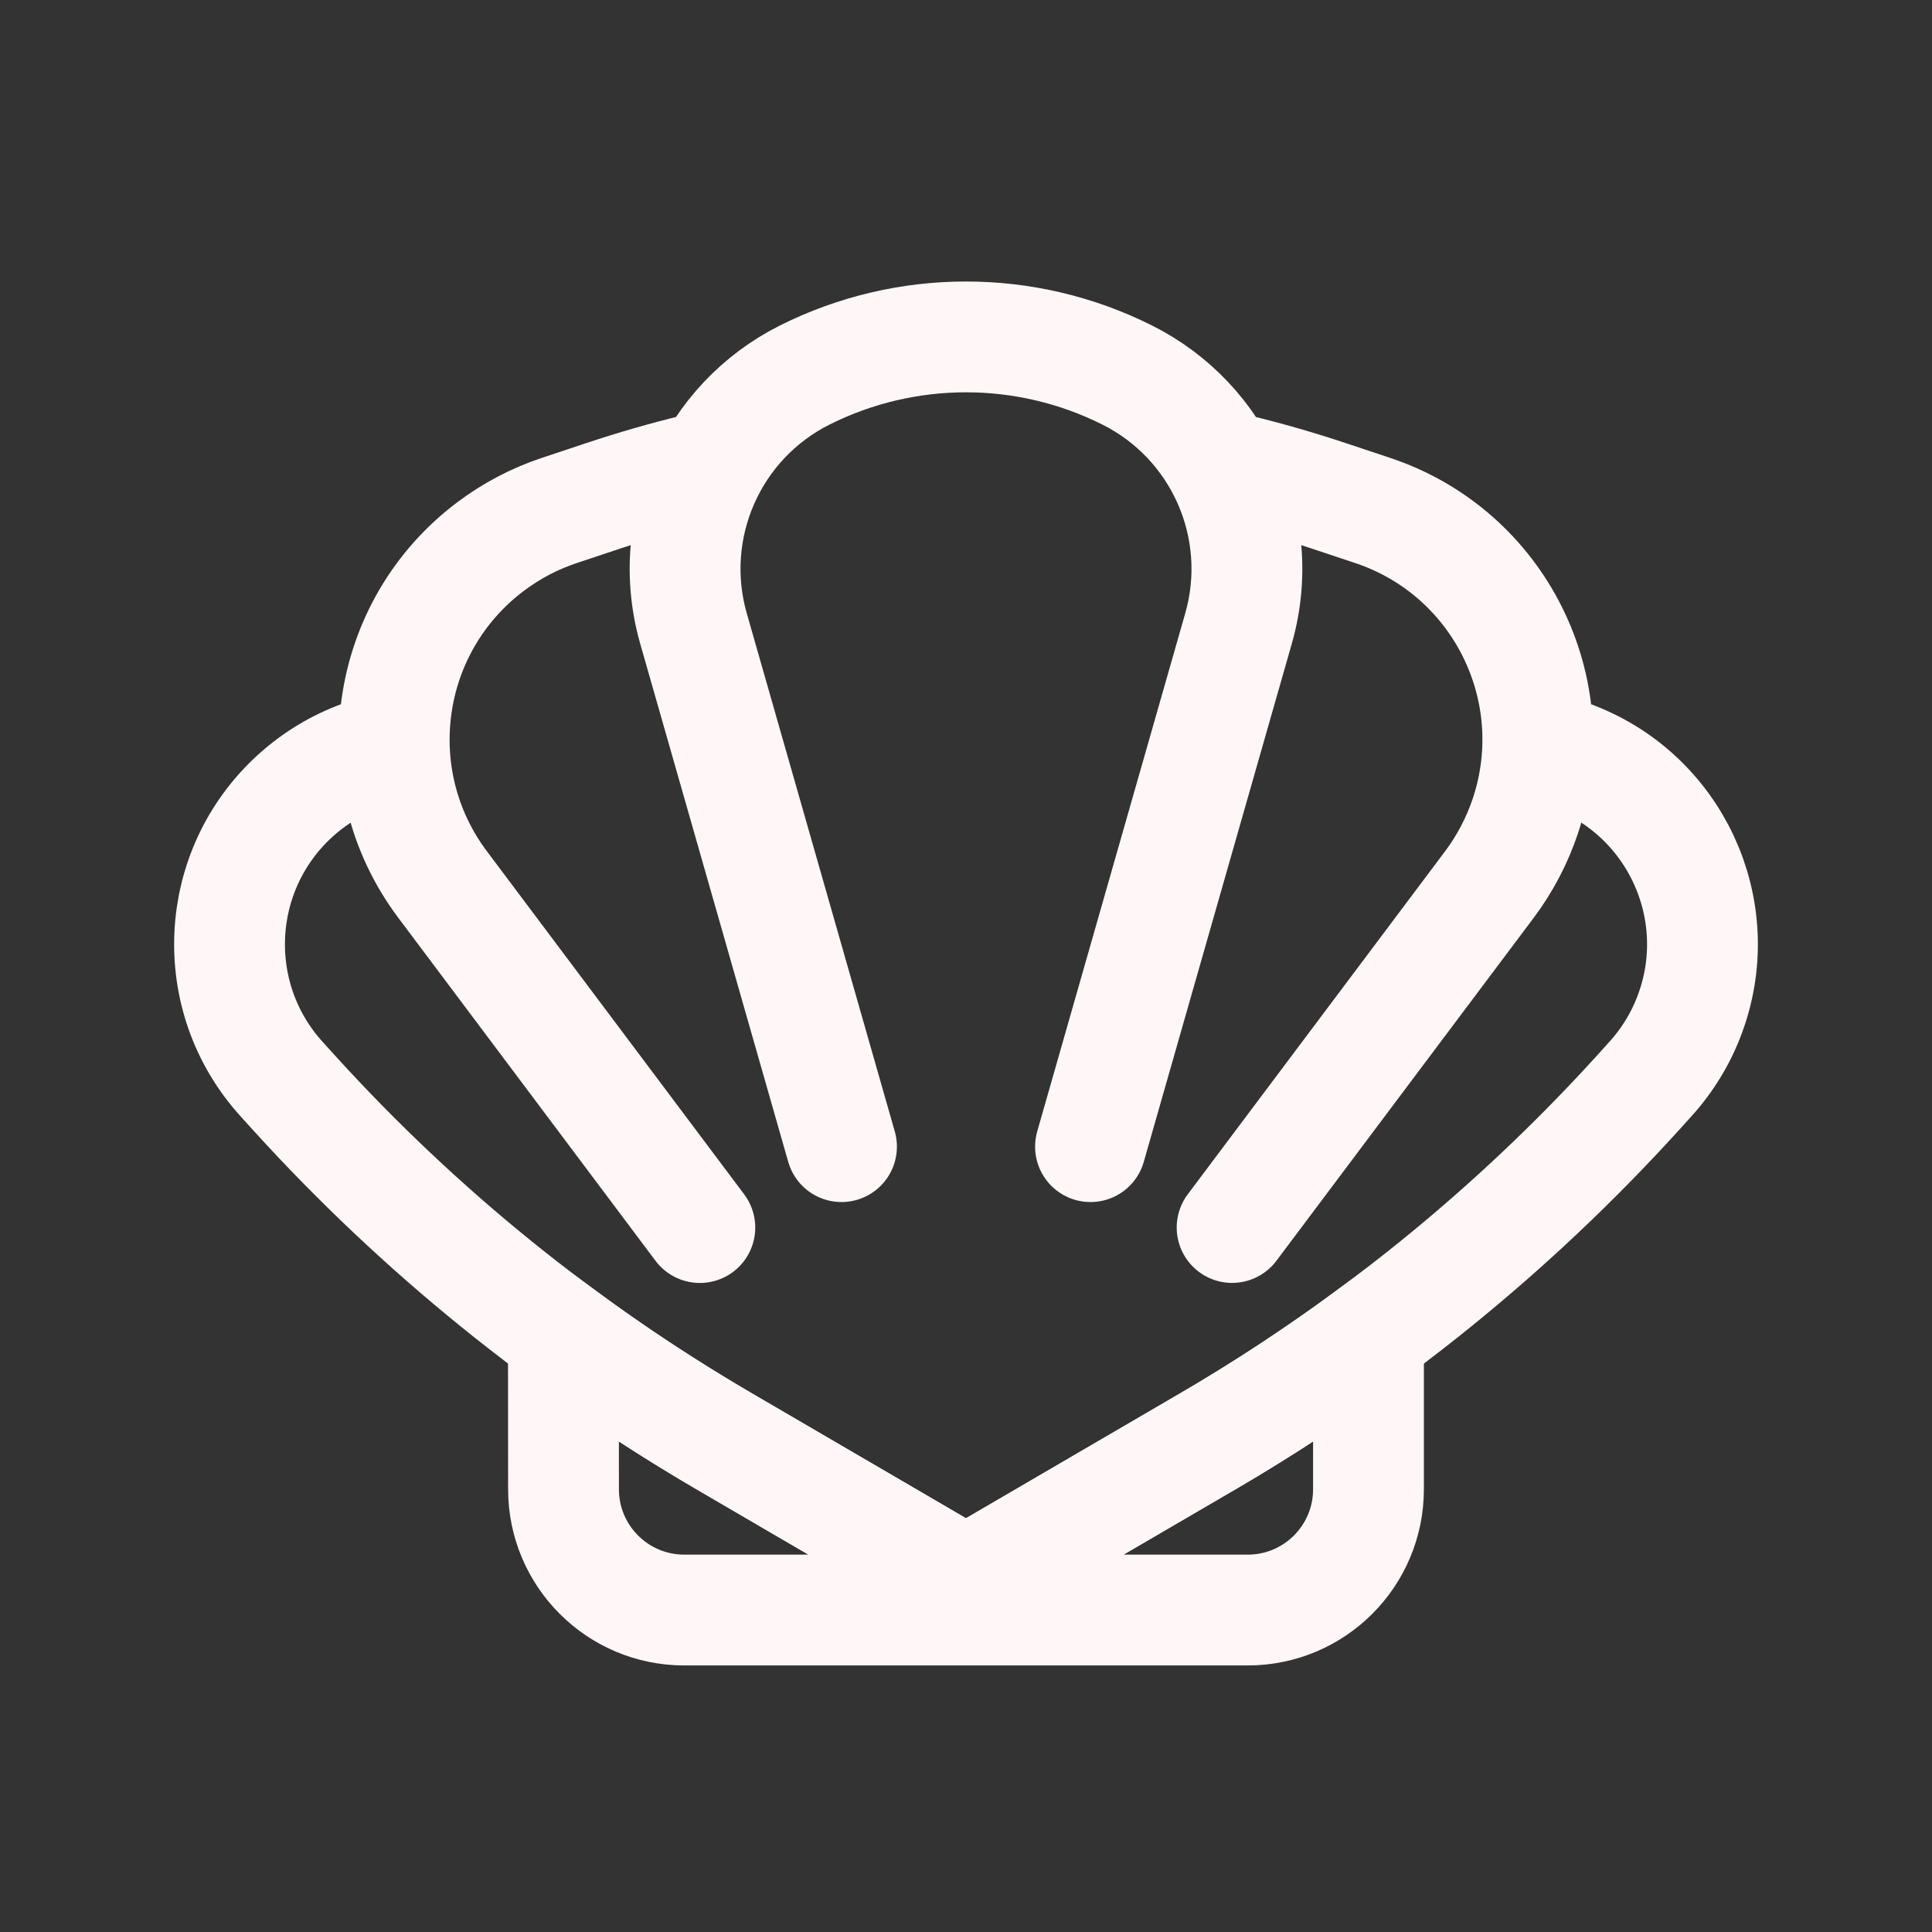 <svg width="34" height="34" viewBox="0 0 34 34" fill="none" xmlns="http://www.w3.org/2000/svg">
<rect x="0" y="0" width="34" height="34" fill="#333333" stroke="none"/>
<path d="M27.062 13.089L27.635 13.298C29.468 13.965 30.414 15.991 29.747 17.825C29.59 18.256 29.351 18.653 29.041 18.993L28.81 19.249C26.616 21.662 24.067 23.725 21.25 25.368L17.071 27.806C17.027 27.832 16.973 27.832 16.928 27.806L12.75 25.368C9.933 23.725 7.384 21.662 5.19 19.249L4.958 18.993C3.646 17.55 3.752 15.316 5.196 14.004C5.536 13.695 5.933 13.455 6.365 13.298L6.938 13.088M12.316 21.603L7.788 15.565C6.379 13.687 6.76 11.023 8.638 9.615C9.003 9.341 9.41 9.127 9.844 8.983L10.625 8.723C11.165 8.543 11.71 8.386 12.26 8.253L12.518 8.192C12.056 9.046 11.921 10.07 12.204 11.06M12.204 11.06L14.809 20.179M12.204 11.06C11.699 9.294 12.524 7.419 14.166 6.598C15.95 5.706 18.05 5.706 19.833 6.598C21.476 7.419 22.301 9.294 21.796 11.06M19.191 20.179L21.796 11.06M21.796 11.06C22.079 10.071 21.944 9.047 21.483 8.194C22.119 8.338 22.751 8.515 23.375 8.723L24.156 8.983C26.383 9.725 27.586 12.132 26.844 14.359C26.699 14.792 26.486 15.199 26.212 15.565L21.683 21.602" stroke="#FFF7F7" stroke-width="1.95" stroke-linecap="round"/>
<path fill-rule="evenodd" clip-rule="evenodd" d="M24.083 23.508L24.083 26.209C24.083 27.382 23.132 28.334 21.958 28.334H12.042C10.868 28.334 9.917 27.382 9.917 26.209L9.915 23.507C10.825 24.176 11.772 24.797 12.75 25.368L16.929 27.806C16.973 27.831 17.027 27.831 17.071 27.806L21.25 25.368C22.228 24.798 23.173 24.177 24.083 23.508Z" stroke="#FFF7F7" stroke-width="1.95" stroke-linecap="round"/>
</svg>

